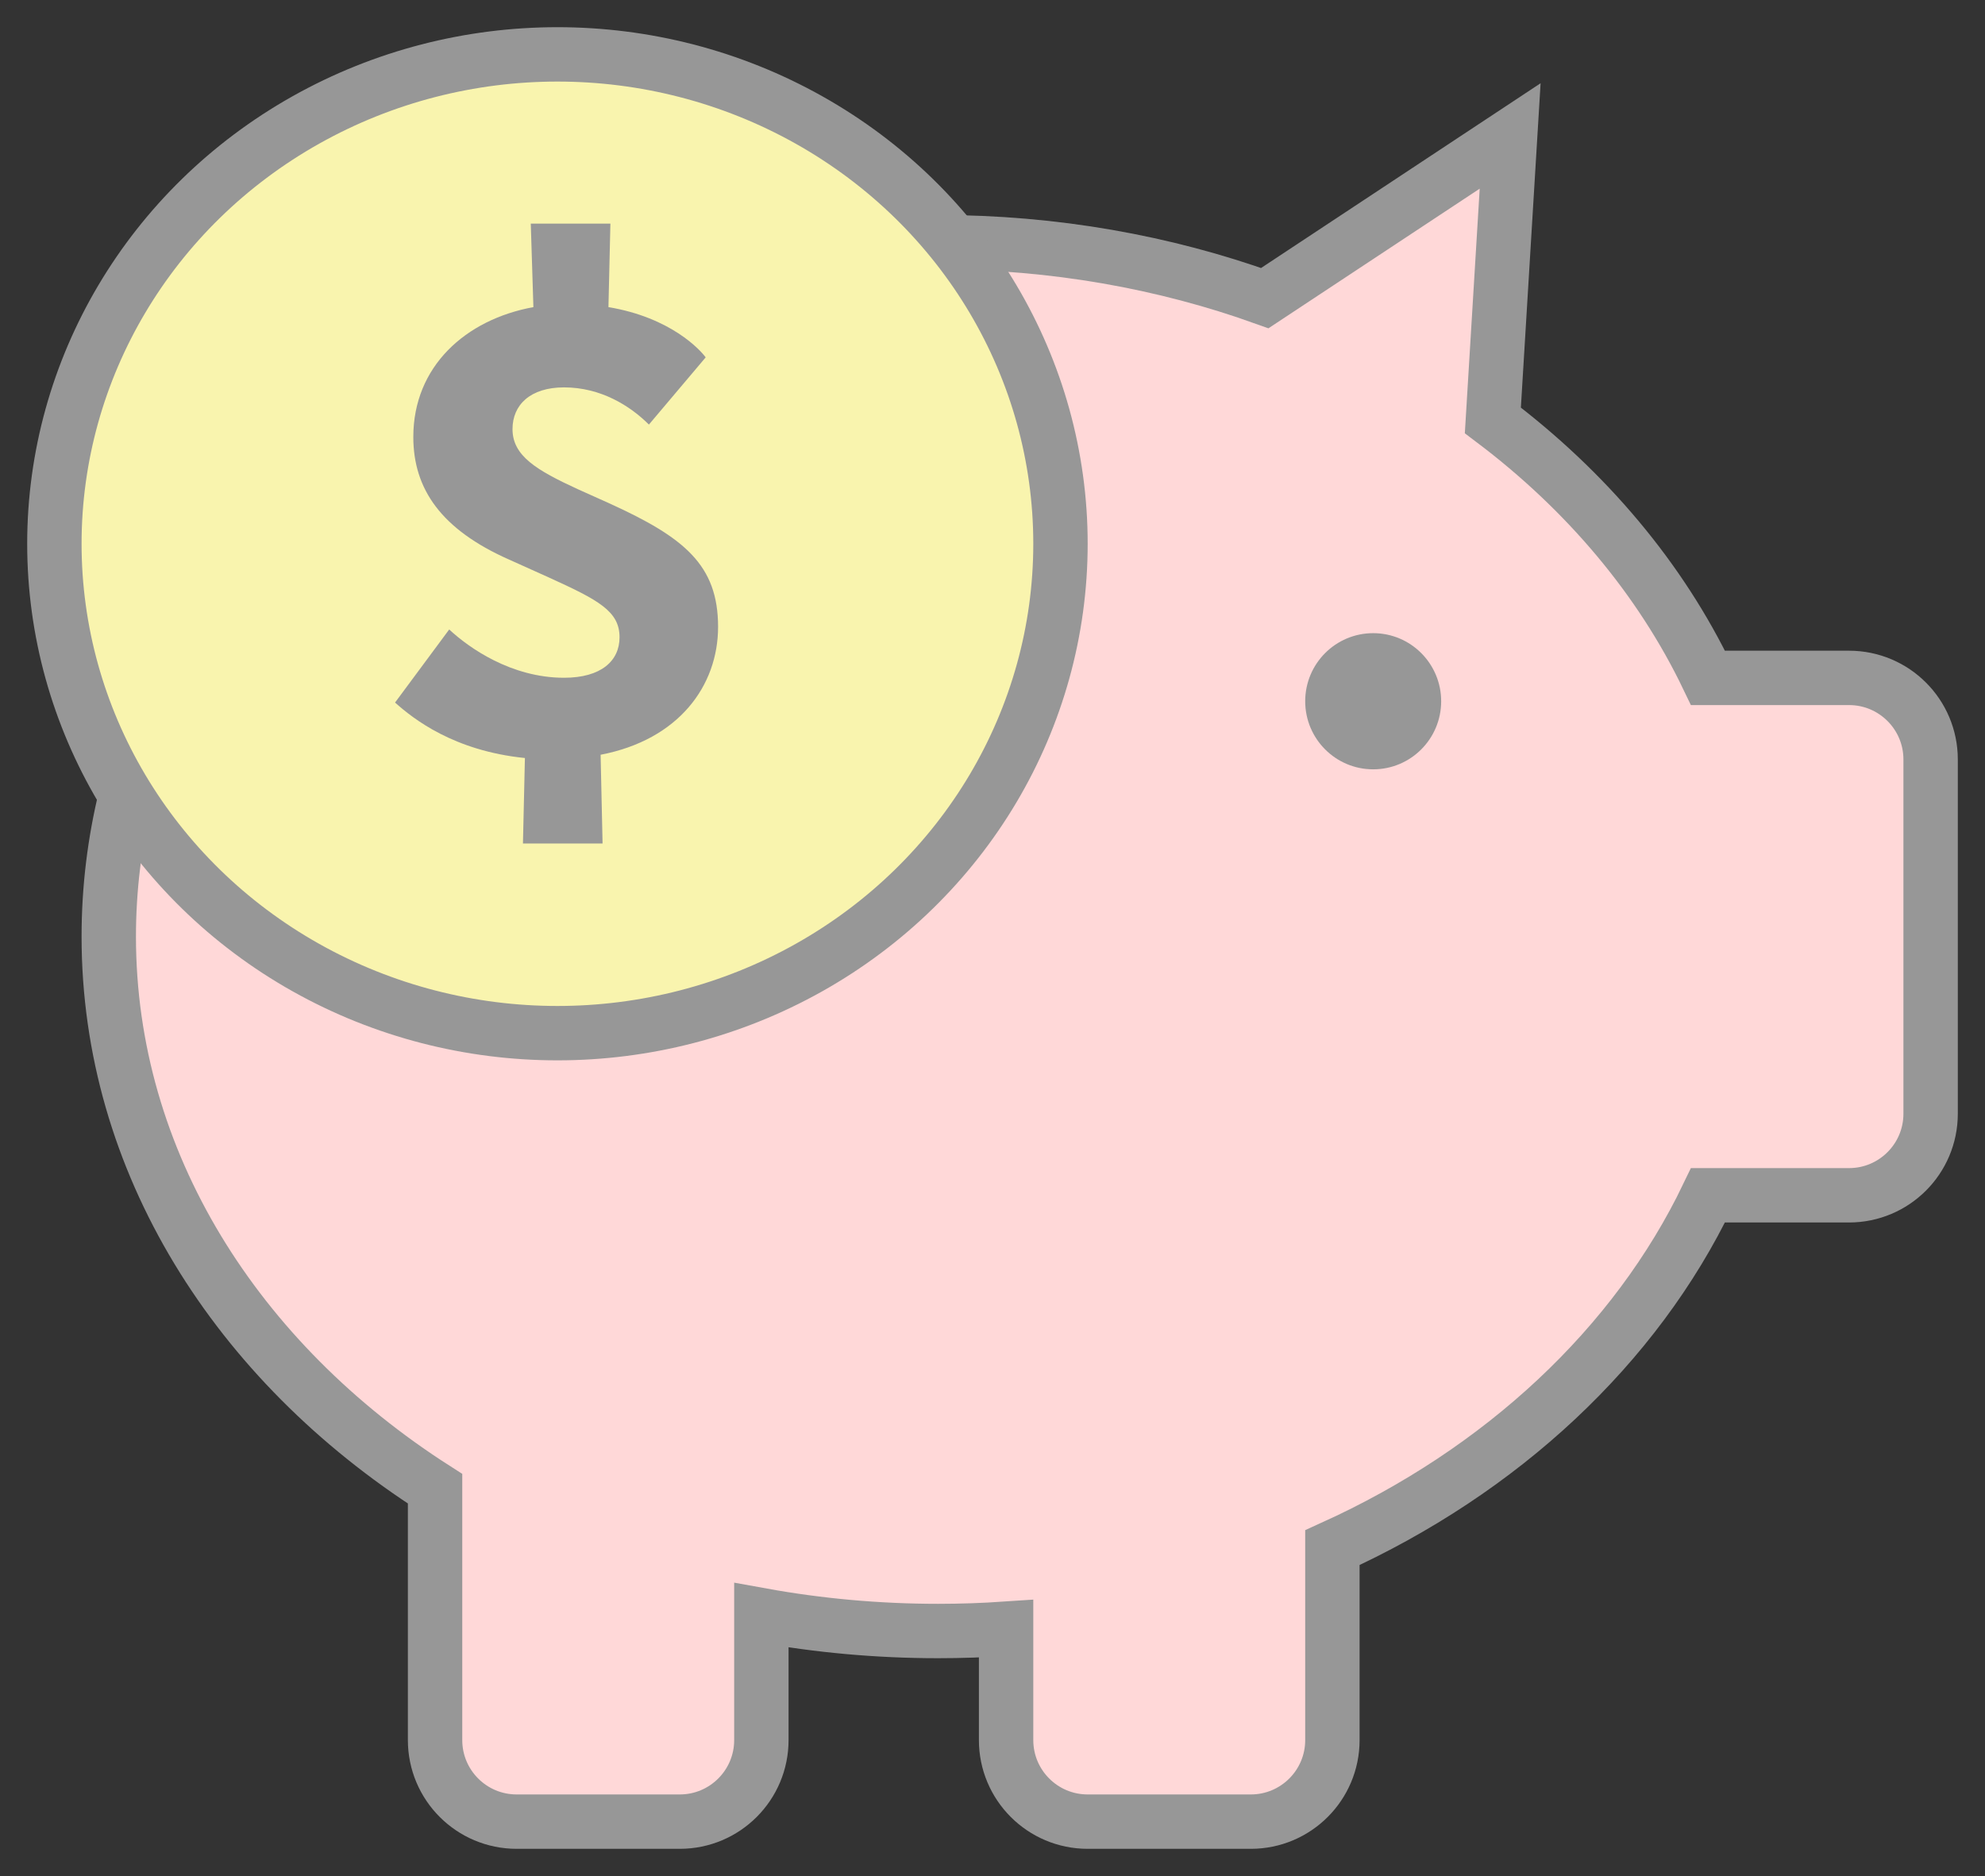 <?xml version="1.0" encoding="UTF-8"?>
<svg width="73px" height="69px" viewBox="0 0 73 69" version="1.1" xmlns="http://www.w3.org/2000/svg" xmlns:xlink="http://www.w3.org/1999/xlink">
    <rect x="0" y="0" width="73" height="69" fill="#333333" stroke="none"/>
    <!-- Generator: Sketch 49.3 (51167) - http://www.bohemiancoding.com/sketch -->
    <title>pig</title>
    <desc>Created with Sketch.</desc>
    <defs></defs>
    <g id="pig" stroke="none" stroke-width="1" fill="none" fill-rule="evenodd">
        <g transform="translate(2, 2)">
            <path d="M52.901,13.462 C56.335,16.051 59.063,19.283 60.813,22.933 L66,22.933 C67.657,22.933 69,24.276 69,25.933 L69,38.963 C69,40.62 67.657,41.963 66,41.963 L60.813,41.963 C58.151,47.513 53.228,52.1 47,54.923 L47,62 C47,63.657 45.657,65 44,65 L38,65 C36.343,65 35,63.657 35,62 L35,57.904 C34.176,57.96 33.342,57.989 32.5,57.989 C30.269,57.989 28.095,57.788 26,57.408 L26,62 C26,63.657 24.657,65 23,65 L17,65 C15.343,65 14,63.657 14,62 L14,52.756 C6.706,48.089 2,40.729 2,32.448 C2,18.342 15.655,6.907 32.5,6.907 C36.766,6.907 40.827,7.641 44.514,8.965 L53.537,3 L52.901,13.462 Z" id="Combined-Shape" stroke="#979797" stroke-width="2" fill="#FFD8D8"></path>
            <ellipse id="Oval-2" fill="#979797" cx="48.5" cy="23.792" rx="2.5" ry="2.504"></ellipse>
            <ellipse id="Oval-3" stroke="#979797" stroke-width="2" fill="#F9F4AE" cx="18.5" cy="18" rx="18.5" ry="18"></ellipse>
            <path d="M20.16,29.024 L17.232,29.024 L17.304,25.88 C14.688,25.616 13.2,24.44 12.528,23.84 L14.52,21.152 C15.24,21.824 16.8,22.928 18.744,22.928 C20.112,22.928 20.784,22.304 20.784,21.44 C20.784,20.48 20.016,20.072 18.168,19.232 L16.728,18.584 C14.232,17.48 13.2,15.992 13.2,14.072 C13.2,11.48 15.12,9.752 17.616,9.296 L17.52,6.224 L20.448,6.224 L20.376,9.296 C22.68,9.68 23.76,10.88 23.952,11.144 L21.864,13.616 C21.168,12.92 20.088,12.248 18.744,12.248 C17.496,12.248 16.848,12.896 16.848,13.784 C16.848,14.768 17.736,15.296 19.248,15.992 L20.424,16.52 C23.16,17.768 24.408,18.776 24.408,21.056 C24.408,23.216 22.968,25.208 20.088,25.76 L20.16,29.024 Z" id="$" fill="#979797"></path>
        </g>
    </g>
</svg>